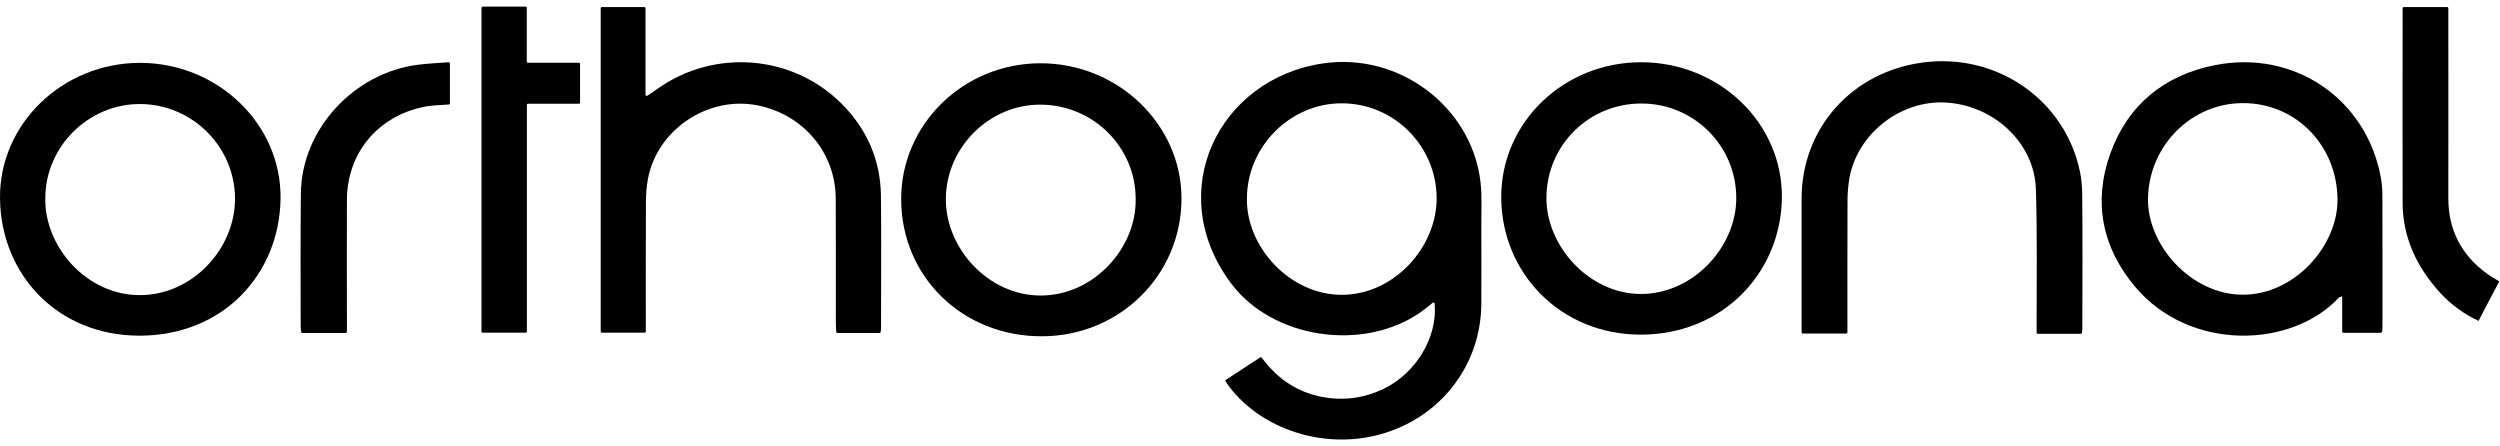 <?xml version="1.0" encoding="UTF-8" standalone="no"?>
<!DOCTYPE svg PUBLIC "-//W3C//DTD SVG 1.1//EN" "http://www.w3.org/Graphics/SVG/1.1/DTD/svg11.dtd">
<svg width="100%" height="100%" viewBox="0 0 112 20" version="1.1" xmlns="http://www.w3.org/2000/svg" xmlns:xlink="http://www.w3.org/1999/xlink" xml:space="preserve" xmlns:serif="http://www.serif.com/" style="fill-rule:evenodd;clip-rule:evenodd;stroke-linejoin:round;stroke-miterlimit:2;">
    <g transform="matrix(0.087,0,0,0.087,0,0.297)">
        <path d="M1276.31,161.838C1268.8,158.278 1262.05,153.443 1256.27,147.067C1244.5,134.05 1237.26,118.854 1237.21,101.055C1237.1,68.964 1237.21,36.926 1237.21,4.835L1237.21,0.85C1237.21,0.478 1237.48,0.213 1237.86,0.213L1260.11,0.213C1260.48,0.213 1260.75,0.478 1260.75,0.85L1260.75,5.738C1260.75,36.661 1260.81,67.636 1260.75,98.558C1260.7,114.763 1267.34,127.727 1280.41,137.344C1282.52,138.885 1284.73,140.213 1287,141.488C1280.09,154.505 1283.11,148.767 1276.31,161.838Z" style="fill-rule:nonzero;"/>
    </g>
    <g transform="matrix(0.087,0,0,0.087,0,0.297)">
        <path d="M452.872,168.054L431.271,168.054C430.947,168.054 430.623,167.788 430.623,167.469C430.569,165.982 430.407,164.494 430.407,162.953C430.407,141.541 430.461,120.183 430.353,98.771C430.245,75.393 413.936,55.841 390.607,50.953C364.956,45.533 338.278,63.226 333.634,88.835C332.932,92.608 332.662,96.539 332.608,100.418C332.5,122.574 332.554,144.676 332.554,167.257C332.554,167.629 332.284,167.894 331.906,167.894L309.981,167.894C309.603,167.894 309.333,167.629 309.333,167.257L309.333,0.85C309.333,0.478 309.603,0.213 309.981,0.213L331.744,0.213C332.122,0.213 332.392,0.478 332.392,0.85L332.392,45.321C332.392,45.852 332.986,46.118 333.418,45.852C335.47,44.471 336.982,43.461 338.386,42.452C367.71,21.465 408.158,24.653 433.485,50.103C446.446,63.12 453.358,78.953 453.628,97.23C453.898,120.076 453.682,142.923 453.682,165.769C453.682,166.301 453.574,166.779 453.466,167.523C453.466,167.788 453.196,168.054 452.872,168.054Z" style="fill-rule:nonzero;"/>
    </g>
    <g transform="matrix(0.087,0,0,0.087,0,0.297)">
        <path d="M1071.47,168.479L1049.39,168.479C1049.01,168.479 1048.74,168.213 1048.74,167.841L1048.74,162.9C1048.69,139.894 1049.12,116.889 1048.36,93.883C1047.61,70.346 1026.98,51.006 1002.35,49.412C978.914,47.871 956.449,65.298 952.345,88.304C951.751,91.811 951.427,95.37 951.372,98.93C951.264,121.723 951.318,144.517 951.318,167.682C951.318,168.054 951.048,168.32 950.67,168.32L928.367,168.32C927.989,168.32 927.719,168.001 927.719,167.682L927.719,98.877C927.719,62.589 953.695,33.526 990.309,28.744C1028.11,23.803 1063.21,47.818 1070.99,84.691C1071.85,88.676 1072.18,92.714 1072.23,96.805C1072.45,119.704 1072.34,142.657 1072.28,165.557C1072.28,166.247 1072.18,166.938 1072.07,167.948C1072.07,168.266 1071.8,168.479 1071.47,168.479Z" style="fill-rule:nonzero;"/>
    </g>
    <g transform="matrix(0.087,0,0,0.087,0,0.297)">
        <path d="M248.633,0L270.613,0C270.991,0 271.261,0.266 271.261,0.638L271.261,28.266C271.261,28.638 271.531,28.903 271.909,28.903L298.046,28.903C298.424,28.903 298.694,29.169 298.694,29.541L298.694,49.359C298.694,49.731 298.424,49.996 298.046,49.996L271.963,49.996C271.585,49.996 271.315,50.262 271.315,50.634L271.315,167.257C271.315,167.629 271.045,167.894 270.667,167.894L248.579,167.894C248.201,167.894 247.931,167.629 247.931,167.257L247.931,0.638C247.985,0.266 248.255,0 248.633,0Z" style="fill-rule:nonzero;"/>
    </g>
    <g transform="matrix(0.087,0,0,0.087,0,0.297)">
        <path d="M177.89,168.054L155.748,168.054C155.424,168.054 155.154,167.788 155.1,167.469C154.992,166.407 154.83,165.504 154.83,164.547C154.83,141.701 154.668,118.854 154.938,96.008C155.316,63.332 182.102,34.11 215.26,29.913C220.336,29.275 225.52,29.063 230.974,28.638C231.352,28.585 231.676,28.903 231.676,29.275L231.676,49.784C231.676,50.103 231.406,50.422 231.082,50.422C226.762,50.74 222.334,50.74 218.122,51.644C194.36,56.585 178.754,75.499 178.646,99.462C178.538,120.342 178.646,141.276 178.646,162.156L178.646,167.363C178.538,167.788 178.214,168.054 177.89,168.054Z" style="fill-rule:nonzero;"/>
    </g>
    <g transform="matrix(0.087,0,0,0.087,0,0.297)">
        <path d="M762.308,89.739C757.502,51.431 720.456,23.537 681.412,29.222C627.733,36.979 598.788,95.105 633.728,142.232C655.221,171.295 702.635,178.043 732.121,156.949C734.011,155.621 735.793,154.08 737.683,152.54C738.061,152.221 738.709,152.433 738.763,152.965C740.329,170.232 729.151,188.828 712.41,196.851C702.527,201.58 692.051,203.014 681.196,201.048C667.965,198.604 657.705,191.591 649.766,180.805C649.55,180.54 649.172,180.487 648.902,180.646C642.8,184.631 636.968,188.456 630.865,192.441C631.405,193.397 631.622,193.822 631.892,194.194C647.66,216.403 678.712,227.508 707.226,221.132C740.059,213.747 762.686,185.959 762.794,152.858C762.848,139.894 762.848,126.93 762.794,113.966C762.74,105.89 763.281,97.708 762.308,89.739ZM690.863,148.395C663.861,148.342 641.612,123.424 642.098,98.665C642.206,71.94 664.509,49.678 691.079,49.784C718.026,49.89 739.789,71.887 739.789,98.824C739.735,123.955 717.81,148.448 690.863,148.395Z" style="fill-rule:nonzero;"/>
    </g>
    <g transform="matrix(0.087,0,0,0.087,0,0.297)">
        <path d="M1226.79,97.389C1226.79,94.255 1226.57,91.067 1225.98,87.932C1218.58,47.499 1181.37,22.049 1140.6,30.125C1114.46,35.279 1095.72,50.581 1086.7,75.606C1077.69,100.63 1082.55,124.221 1099.5,144.304C1127.8,177.83 1180.24,175.917 1204.43,149.777C1204.65,149.511 1205.19,149.511 1206.1,149.192L1206.1,167.31C1206.1,167.682 1206.37,167.948 1206.75,167.948L1226.03,167.948C1226.35,167.948 1226.62,167.682 1226.68,167.363C1226.73,166.354 1226.84,165.663 1226.84,164.972C1226.84,142.445 1226.89,119.917 1226.79,97.389ZM1154.69,148.342C1128.18,148.183 1105.5,122.733 1106.09,98.399C1106.74,71.568 1128.45,49.571 1155.23,49.678C1182.45,49.784 1203.51,71.621 1203.67,99.302C1203.89,123.052 1181.64,148.502 1154.69,148.342Z" style="fill-rule:nonzero;"/>
    </g>
    <g transform="matrix(0.087,0,0,0.087,0,0.297)">
        <path d="M72.098,28.956C32.352,28.956 -0.428,60.304 0.004,98.771C0.436,137.982 29.598,169.276 71.504,169.435C114.922,169.595 143.814,137.822 144.462,99.09C145.11,60.516 112.06,28.956 72.098,28.956ZM71.774,148.555C44.341,148.448 22.793,123.424 23.334,98.558C23.388,71.993 45.637,49.996 72.26,50.156C99.046,50.315 120.917,72.152 121.025,98.771C121.133,124.433 99.316,148.661 71.774,148.555Z" style="fill-rule:nonzero;"/>
    </g>
    <g transform="matrix(0.087,0,0,0.087,0,0.297)">
        <path d="M535.659,29.169C495.966,29.275 463.889,60.729 464.051,99.355C464.213,139.31 495.858,169.967 536.793,169.754C576.809,169.542 608.562,137.982 608.4,98.505C608.238,60.357 575.405,29.063 535.659,29.169ZM535.605,148.767C508.873,148.608 487.11,124.593 487.056,99.302C487.002,72.63 509.413,50.209 536.091,50.475C563.092,50.74 584.801,72.418 584.801,99.037C585.287,124.168 563.254,148.927 535.605,148.767Z" style="fill-rule:nonzero;"/>
    </g>
    <g transform="matrix(0.087,0,0,0.087,0,0.297)">
        <path d="M845.149,28.638C805.241,28.585 772.893,59.613 773.055,98.293C773.217,137.185 803.513,168.745 844.555,168.904C887.055,169.063 917.027,137.025 917.567,98.611C918.053,59.932 885.327,28.691 845.149,28.638ZM844.825,147.97C818.363,147.864 796.006,123.371 796.33,98.027C796.654,71.196 818.255,49.837 845.311,49.89C872.258,49.943 893.913,71.568 894.075,98.24C894.291,123.689 871.826,148.077 844.825,147.97Z" style="fill-rule:nonzero;"/>
    </g>
</svg>
